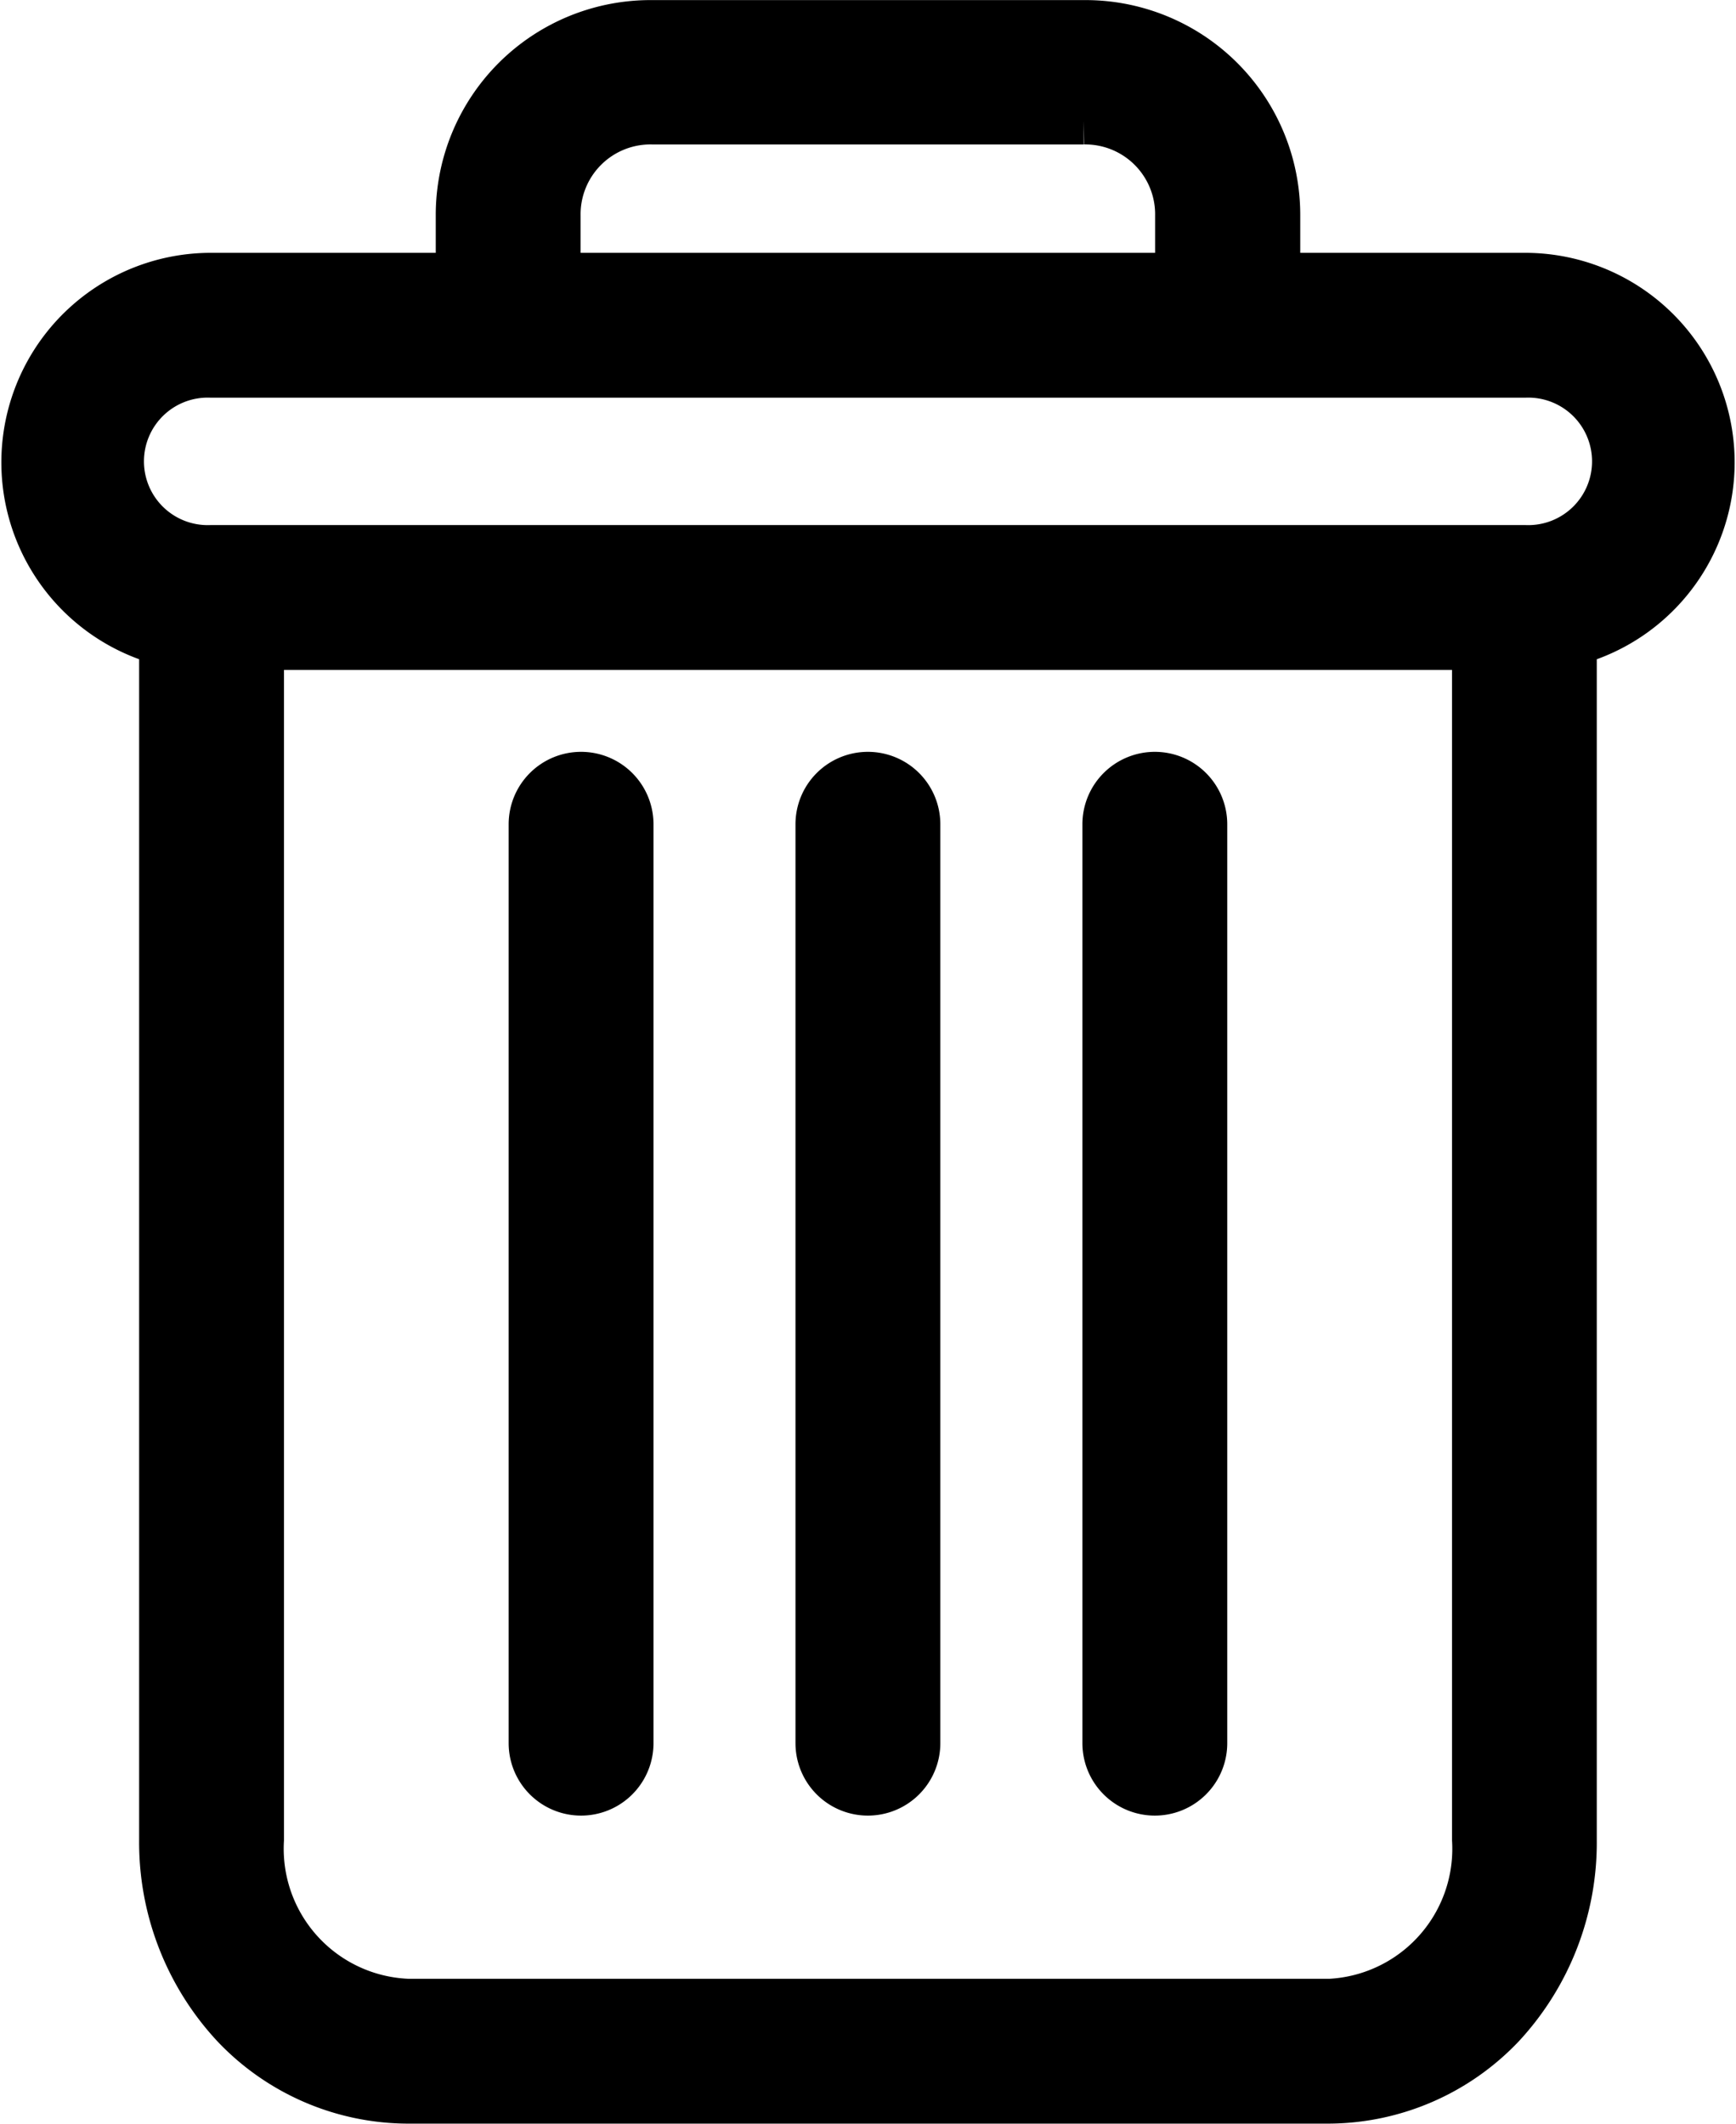 <svg xmlns="http://www.w3.org/2000/svg" width="18.242" height="22.318" viewBox="0 0 18.242 22.318">
  <g id="delete_1_" data-name="delete (1)" transform="translate(0.264 0.251)">
    <path id="Path_195" data-name="Path 195" d="M222.909,154.7a.511.511,0,0,0-.511.511v9.657a.511.511,0,1,0,1.022,0v-9.657A.511.511,0,0,0,222.909,154.7Zm0,0" transform="translate(-211.038 -146.8)" stroke="#000" stroke-width="0.5"/>
    <path id="Path_196" data-name="Path 196" d="M104.909,154.7a.511.511,0,0,0-.511.511v9.657a.511.511,0,1,0,1.022,0v-9.657A.511.511,0,0,0,104.909,154.7Zm0,0" transform="translate(-99.067 -146.8)" stroke="#000" stroke-width="0.5"/>
    <path id="Path_197" data-name="Path 197" d="M1.448,6.494V19.083A2.819,2.819,0,0,0,2.2,21.027a2.516,2.516,0,0,0,1.826.789H13.69a2.516,2.516,0,0,0,1.826-.789,2.819,2.819,0,0,0,.749-1.944V6.494a1.952,1.952,0,0,0-.5-3.838H13.149V2.017A2.007,2.007,0,0,0,11.125,0H6.588A2.007,2.007,0,0,0,4.565,2.017v.639H1.949a1.952,1.952,0,0,0-.5,3.838Zm12.242,14.3H4.023A1.618,1.618,0,0,1,2.47,19.083V6.539H15.244V19.083A1.618,1.618,0,0,1,13.69,20.795ZM5.587,2.017a.984.984,0,0,1,1-1h4.537a.984.984,0,0,1,1,1v.639H5.587ZM1.949,3.678H15.765a.92.92,0,1,1,0,1.839H1.949a.92.92,0,1,1,0-1.839Zm0,0" transform="translate(0 0)" stroke="#000" stroke-width="0.5"/>
    <path id="Path_198" data-name="Path 198" d="M163.909,154.7a.511.511,0,0,0-.511.511v9.657a.511.511,0,1,0,1.022,0v-9.657A.511.511,0,0,0,163.909,154.7Zm0,0" transform="translate(-155.053 -146.8)" stroke="#000" stroke-width="0.5"/>
  </g>
</svg>
